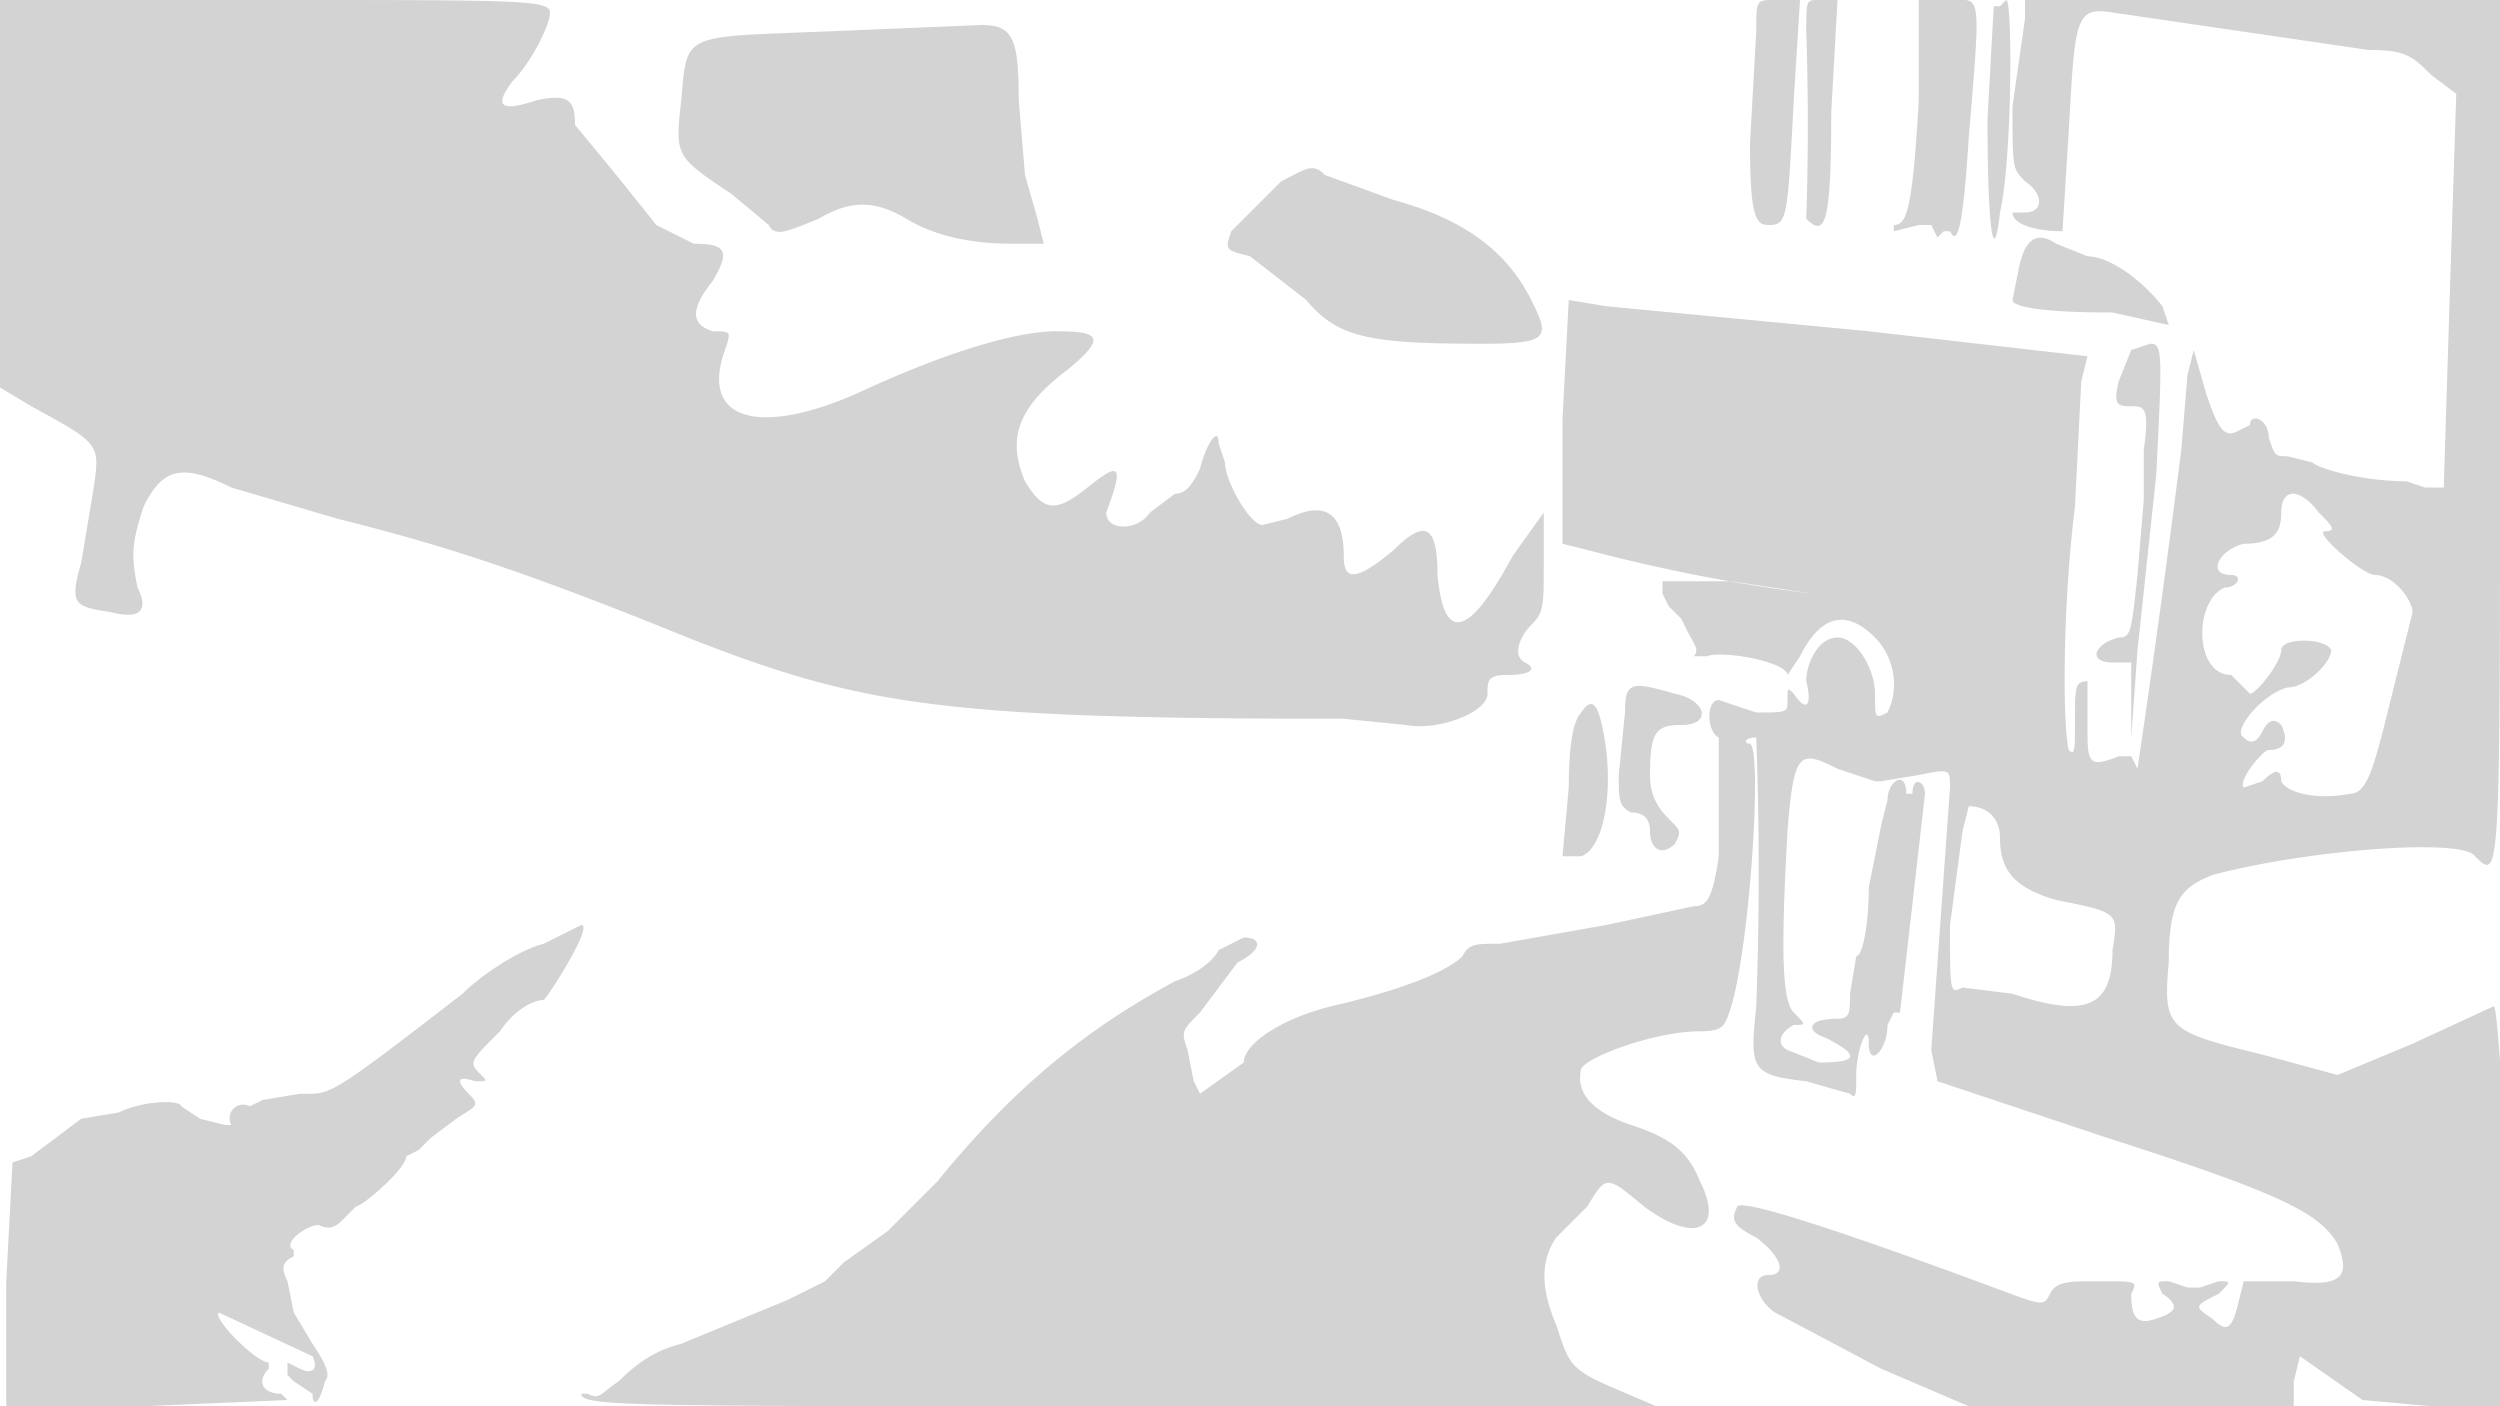 <svg xmlns="http://www.w3.org/2000/svg" width="400" height="225"><path d="M0 31v31l5 3c11 6 11 6 10 13l-2 12c-2 7-1 7 5 8 4 1 6 0 4-4-1-5-1-7 1-13 3-6 6-7 14-3l17 5c16 4 29 8 56 19 28 11 41 13 105 13l10 1c5 1 13-2 13-5 0-2 0-3 3-3 4 0 5-1 3-2s-1-4 1-6 2-3 2-10v-8l-5 7c-7 13-11 14-12 3 0-8-2-9-7-4-6 5-8 5-8 1 0-7-3-9-9-6l-4 1c-2 0-6-7-6-10l-1-3c0-3-2 0-3 4-1 2-2 4-4 4l-4 3c-2 3-7 3-7 0 3-8 2-8-3-4s-7 4-10-1c-3-7-1-12 7-18 6-5 5-6-2-6-6 0-17 3-32 10-16 7-25 4-21-7 1-3 1-3-2-3-3-1-4-3 0-8 3-5 2-6-3-6l-6-3a709 709 0 00-13-16c0-4-1-5-6-4-6 2-7 1-4-3 3-3 6-9 6-11s-5-2-44-2H0v31M281 5l-1 18c0 12 1 13 3 13 3 0 3-1 4-20l1-16h-4c-3 0-3 0-3 5m8 0a448 448 0 010 30c3 3 4 1 4-17l1-18h-3c-2 0-2 0-2 5m18 11c-1 18-2 20-4 20v1l4-1h2l1 2 1-1h1c1 2 2 1 3-15 2-24 2-22-3-22h-5v16m11 3c0 18 1 24 2 15 2-9 2-34 1-34l-1 1h-1l-1 18m6-16l-2 14c0 10 0 10 2 12 3 2 3 5 0 5h-2c0 2 4 3 8 3l1-16c1-18 1-20 7-19l41 6c6 0 7 1 10 4l4 3-1 31-1 32h-3l-3-1c-7 0-14-2-15-3l-4-1c-2 0-2 0-3-3 0-3-3-4-3-2l-2 1c-2 1-3 0-5-6l-2-7-1 4-1 12a2404 2404 0 01-7 51l-1-2h-2c-5 2-5 1-5-5v-7c-2 0-2 1-2 6s0 6-1 5c-1-4-1-23 1-39l1-20 1-4-35-4-42-4-6-1-1 19v20l4 1a274 274 0 0036 7l-13-2h-11v2l1 2 1 1 1 1 1 2c1 2 2 3 1 4h2c3-1 13 1 13 3l2-3c3-6 7-8 12-3 3 3 4 8 2 12-2 1-2 1-2-3s-3-9-6-9-5 4-5 7c1 4 0 5-2 2-1-1-1-1-1 1s0 2-5 2l-6-2c-2 0-2 5 0 6v19c-1 7-2 8-4 8l-14 3-17 3c-4 0-5 0-6 2-2 2-8 5-21 8-8 2-14 6-14 9l-7 5-1-2-1-5c-1-3-1-3 2-6l3-4 3-4c4-2 4-4 1-4l-4 2c-1 2-4 4-7 5-13 7-25 16-38 32l-8 8-7 5-3 3-6 3-17 7c-4 1-7 3-10 6-3 2-3 3-5 2h-1c0 2 7 2 86 2h86l-7-3c-7-3-7-4-9-10-3-7-2-11 0-14l5-5c3-5 3-5 9 0 8 6 13 4 9-4-2-5-5-7-11-9s-9-5-8-9c1-2 12-6 19-6 4 0 4-1 5-4 3-10 5-41 3-42-1 0-1-1 1-1a593 593 0 010 43c-1 10-1 11 8 12l7 2c1 1 1 0 1-3 0-4 2-9 2-5s3 1 3-3l1-2h1l4-35c0-2-2-3-2 0h-1c0-4-3-2-3 1l-1 4-2 10c0 6-1 11-2 11l-1 6c0 3 0 4-2 4-5 0-5 2-2 3 6 3 5 4-1 4l-5-2c-2-1-1-3 1-4 2 0 2 0 0-2s-2-11-1-29c1-13 2-13 8-10l6 2h1l6-1c5-1 5-1 5 2l-3 42 1 5 27 9c28 9 34 12 37 17 2 5 1 7-7 6h-8l-1 4c-1 4-2 4-4 2-3-2-3-2 1-4 2-2 2-2 0-2l-3 1h-2l-3-1c-2 0-2 0-1 2 3 2 2 3-1 4s-4 0-4-4c1-2 1-2-5-2-5 0-7 0-8 2s-1 2-9-1c-27-10-40-14-41-13-1 2-1 3 3 5 4 3 5 6 2 6s-2 4 1 6l17 9 14 6h52v-4l1-4 10 7 11 1h12v-7c1-13-1-57-2-57l-13 6-12 5-11-3c-16-4-17-4-16-15 0-10 2-12 7-14 15-4 40-6 42-3 4 4 4 4 4-68V0h-76v3M133 5c-24 1-23 0-24 11-1 9-1 9 8 15l6 5c1 2 3 1 8-1 5-3 9-3 14 0s11 4 17 4h5l-1-4-2-7-1-12c0-10-1-12-6-12l-24 1m72 24l-8 8c-1 3-1 3 3 4l9 7c5 6 10 7 28 7 11 0 11-1 8-7-4-8-11-13-22-16l-11-4c-2-2-3-1-7 1m118 14l-1 5c0 1 4 2 16 2l9 2-1-3c-4-5-9-8-12-8l-5-2c-3-2-5-1-6 4m18 13l-2 5c-1 4 0 4 2 4s3 0 2 7v8l-1 12c-1 9-1 10-3 10-4 1-5 4-1 4h3v12l1-14 3-28c1-20 1-21-1-21l-3 1m24 26c0 3-1 5-6 5-4 1-6 5-2 5 2 0 1 2-1 2-5 2-5 14 1 14l2 2 1 1c1 0 5-5 5-7s7-2 8 0c0 2-4 6-7 6-4 1-9 7-7 8 1 1 2 1 3-1s2-2 3-1c1 2 1 4-2 4-1 0-5 5-4 6l3-1c2-2 3-2 3 0 1 2 6 3 11 2 3 0 4-5 7-17l3-12c0-2-3-6-6-6-2 0-10-7-8-7s1-1-1-3c-3-4-6-4-6 0m-105 32l-1 10c0 4 0 5 2 6 2 0 3 1 3 3 0 3 2 4 4 2 1-2 1-2-1-4s-3-4-3-7c0-7 1-8 5-8 5 0 4-4-1-5-7-2-8-2-8 3m-7 0c-1 1-2 4-2 12l-1 11h3c3-1 5-8 4-17-1-7-2-9-4-6m61 19l-2 15c0 11 0 11 2 10l8 1c12 4 16 2 16-7 1-6 1-6-9-8-7-2-9-5-9-10 0-3-2-5-5-5l-1 4M87 151c-4 1-10 5-13 8-22 17-21 16-26 16l-6 1-2 1c-2-1-4 1-3 3h-1l-4-1-3-2c0-1-6-1-10 1l-6 1-4 3-4 3-3 1-1 19v20h22l23-1-1-1c-3 0-4-2-2-4v-1c-2 0-9-7-8-8l15 7c1 2 0 3-2 2l-2-1v2l1 1 3 2c0 2 1 2 2-2 1-1 0-3-2-6l-3-5-1-5c-1-2-1-3 1-4v-1c-2-1 2-4 4-4 2 1 3 0 4-1l2-2c1 0 8-6 8-8l2-1 2-2 4-3c3-2 4-2 2-4s-2-3 1-2c2 0 2 0 1-1-2-2-2-2 3-7 2-3 5-5 7-5 1-1 8-12 6-12l-6 3" fill="#d3d3d3" fill-rule="evenodd"/></svg>